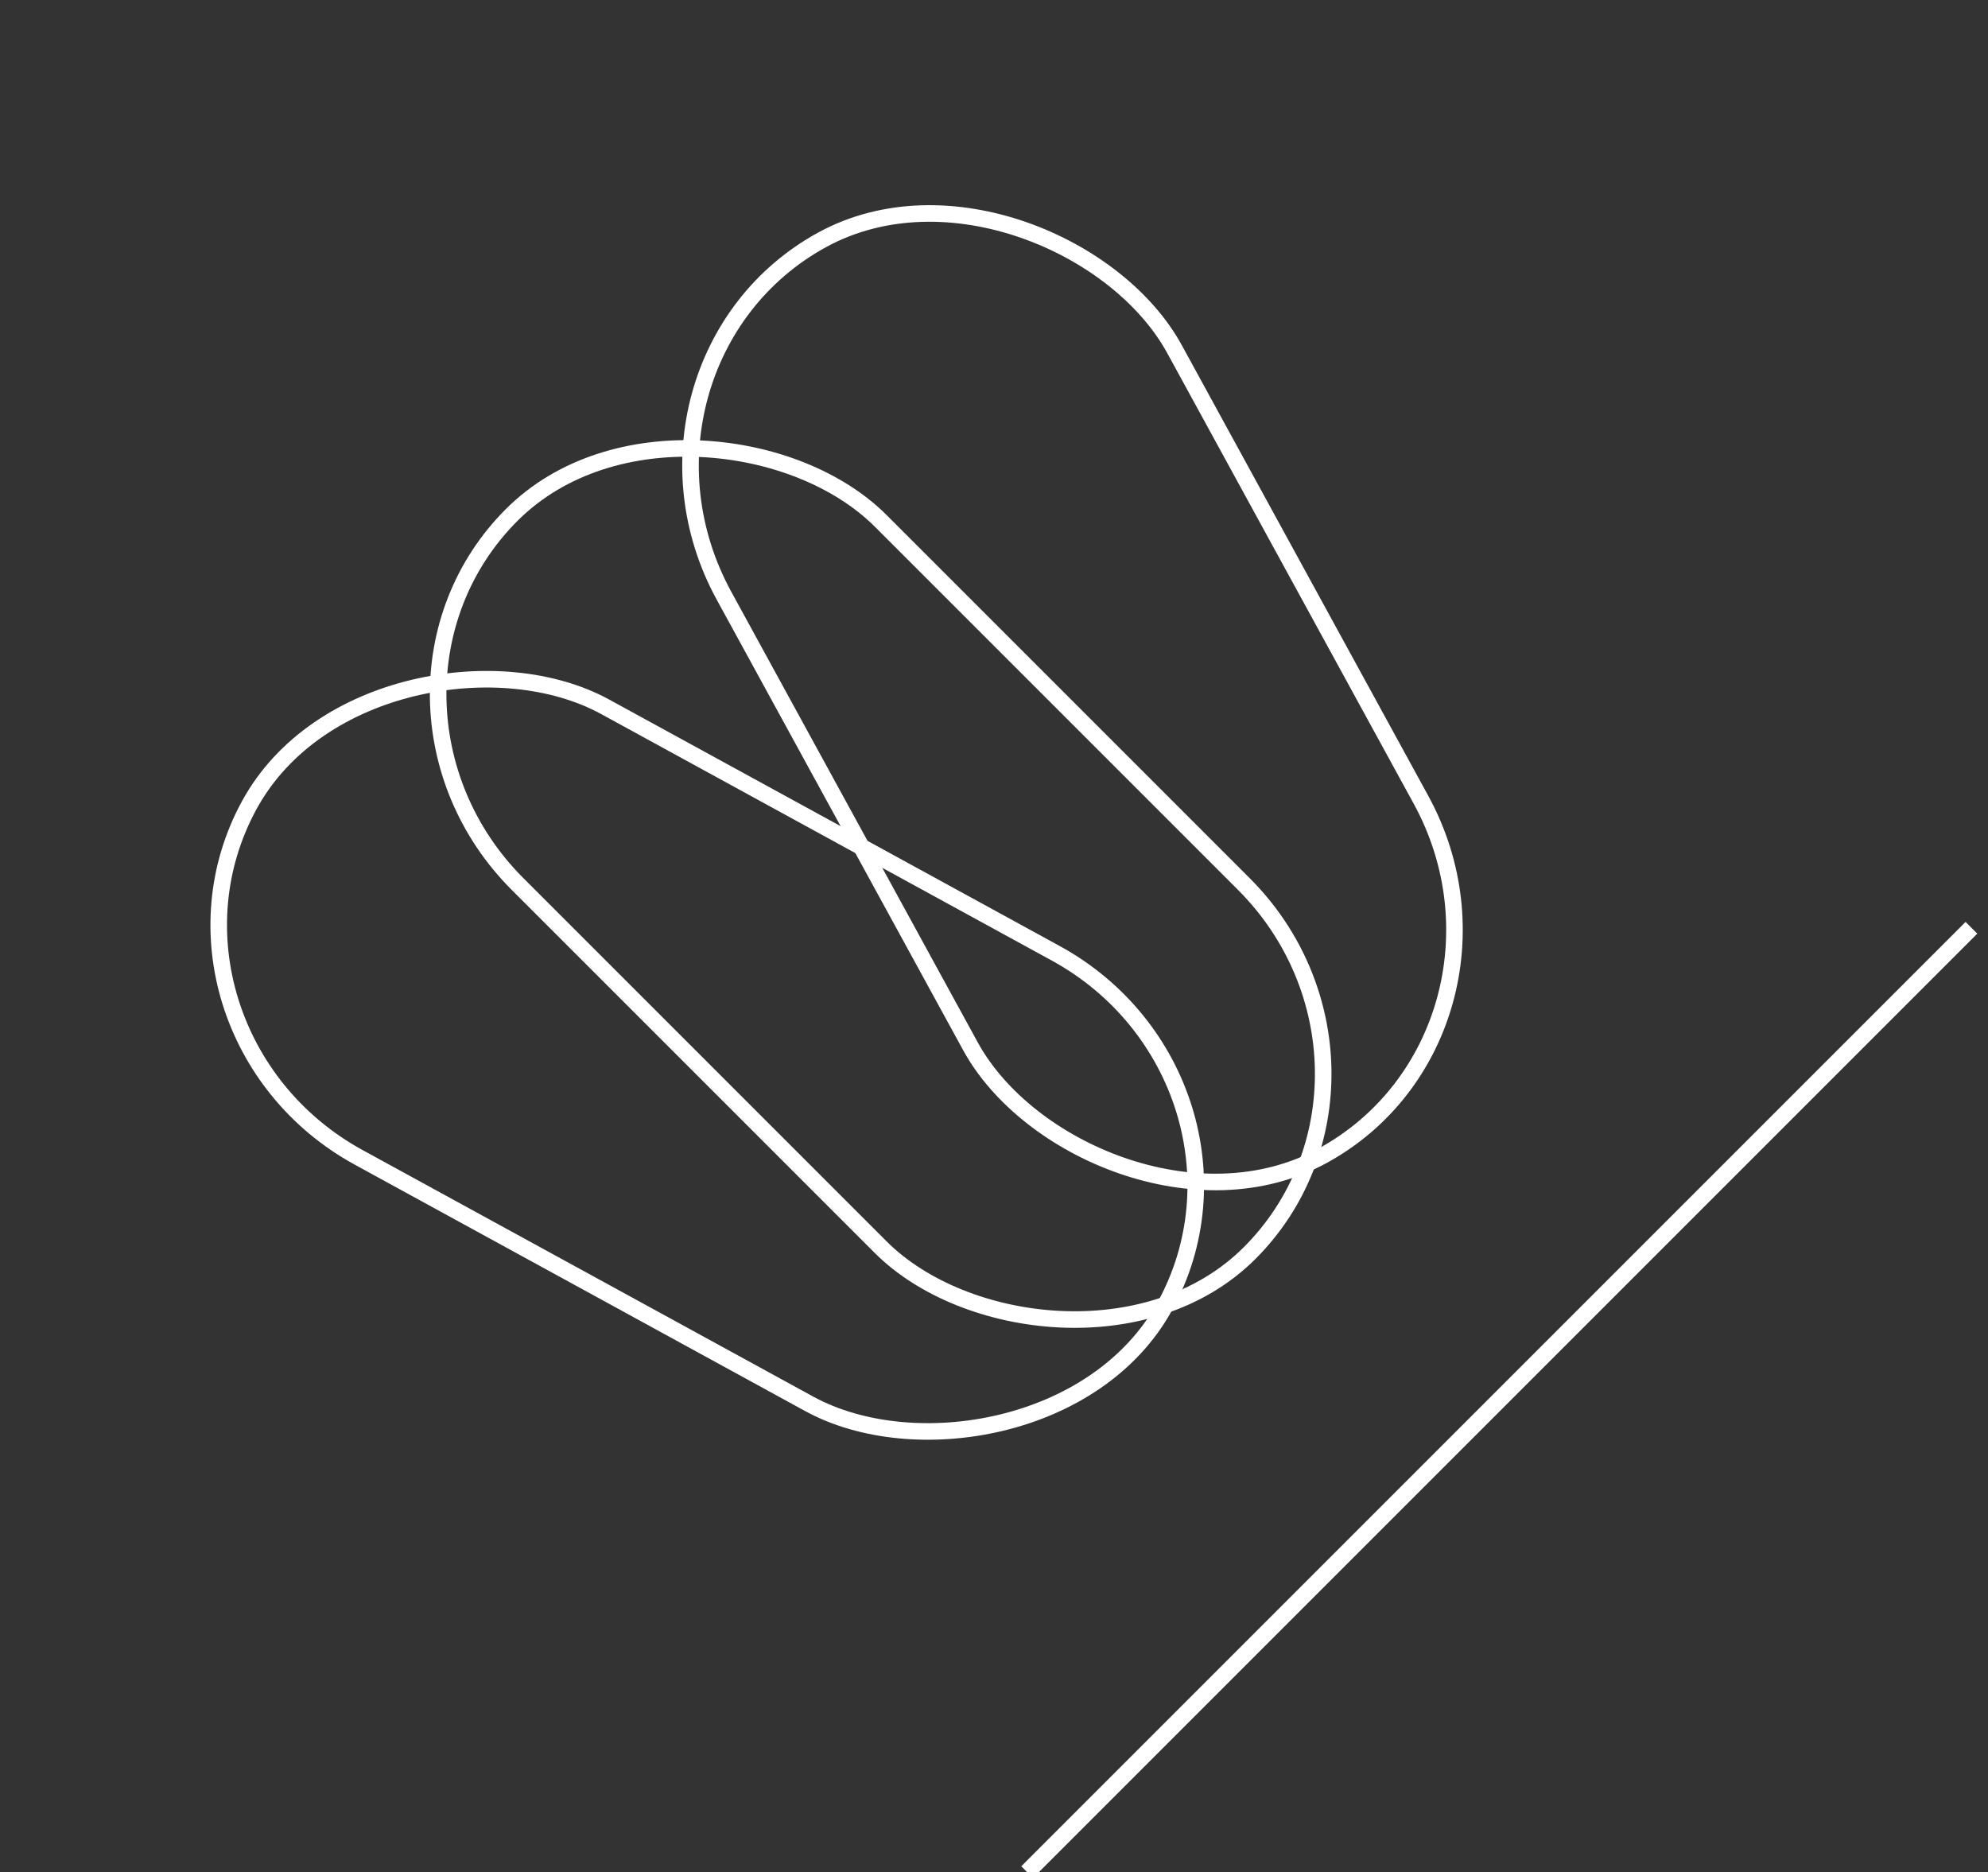 <svg width="120" height="113" viewBox="0 0 120 113" fill="none" xmlns="http://www.w3.org/2000/svg"><rect x="0" y="0" width="120" height="113" fill="#333333" stroke="none"/><path stroke="#fff" d="M62 113l57-57"/><rect x="20" y="42" width="31" height="63" rx="16" transform="rotate(-45 20.015 42.112)" stroke="#fff"/><rect x="36" y="22" width="31" height="63" rx="16" transform="rotate(-28.678 35.848 21.914)" stroke="#fff"/><rect x="8" y="62" width="31" height="63" rx="16" transform="rotate(-61.32 7.96 62.414)" stroke="#fff"/></svg>